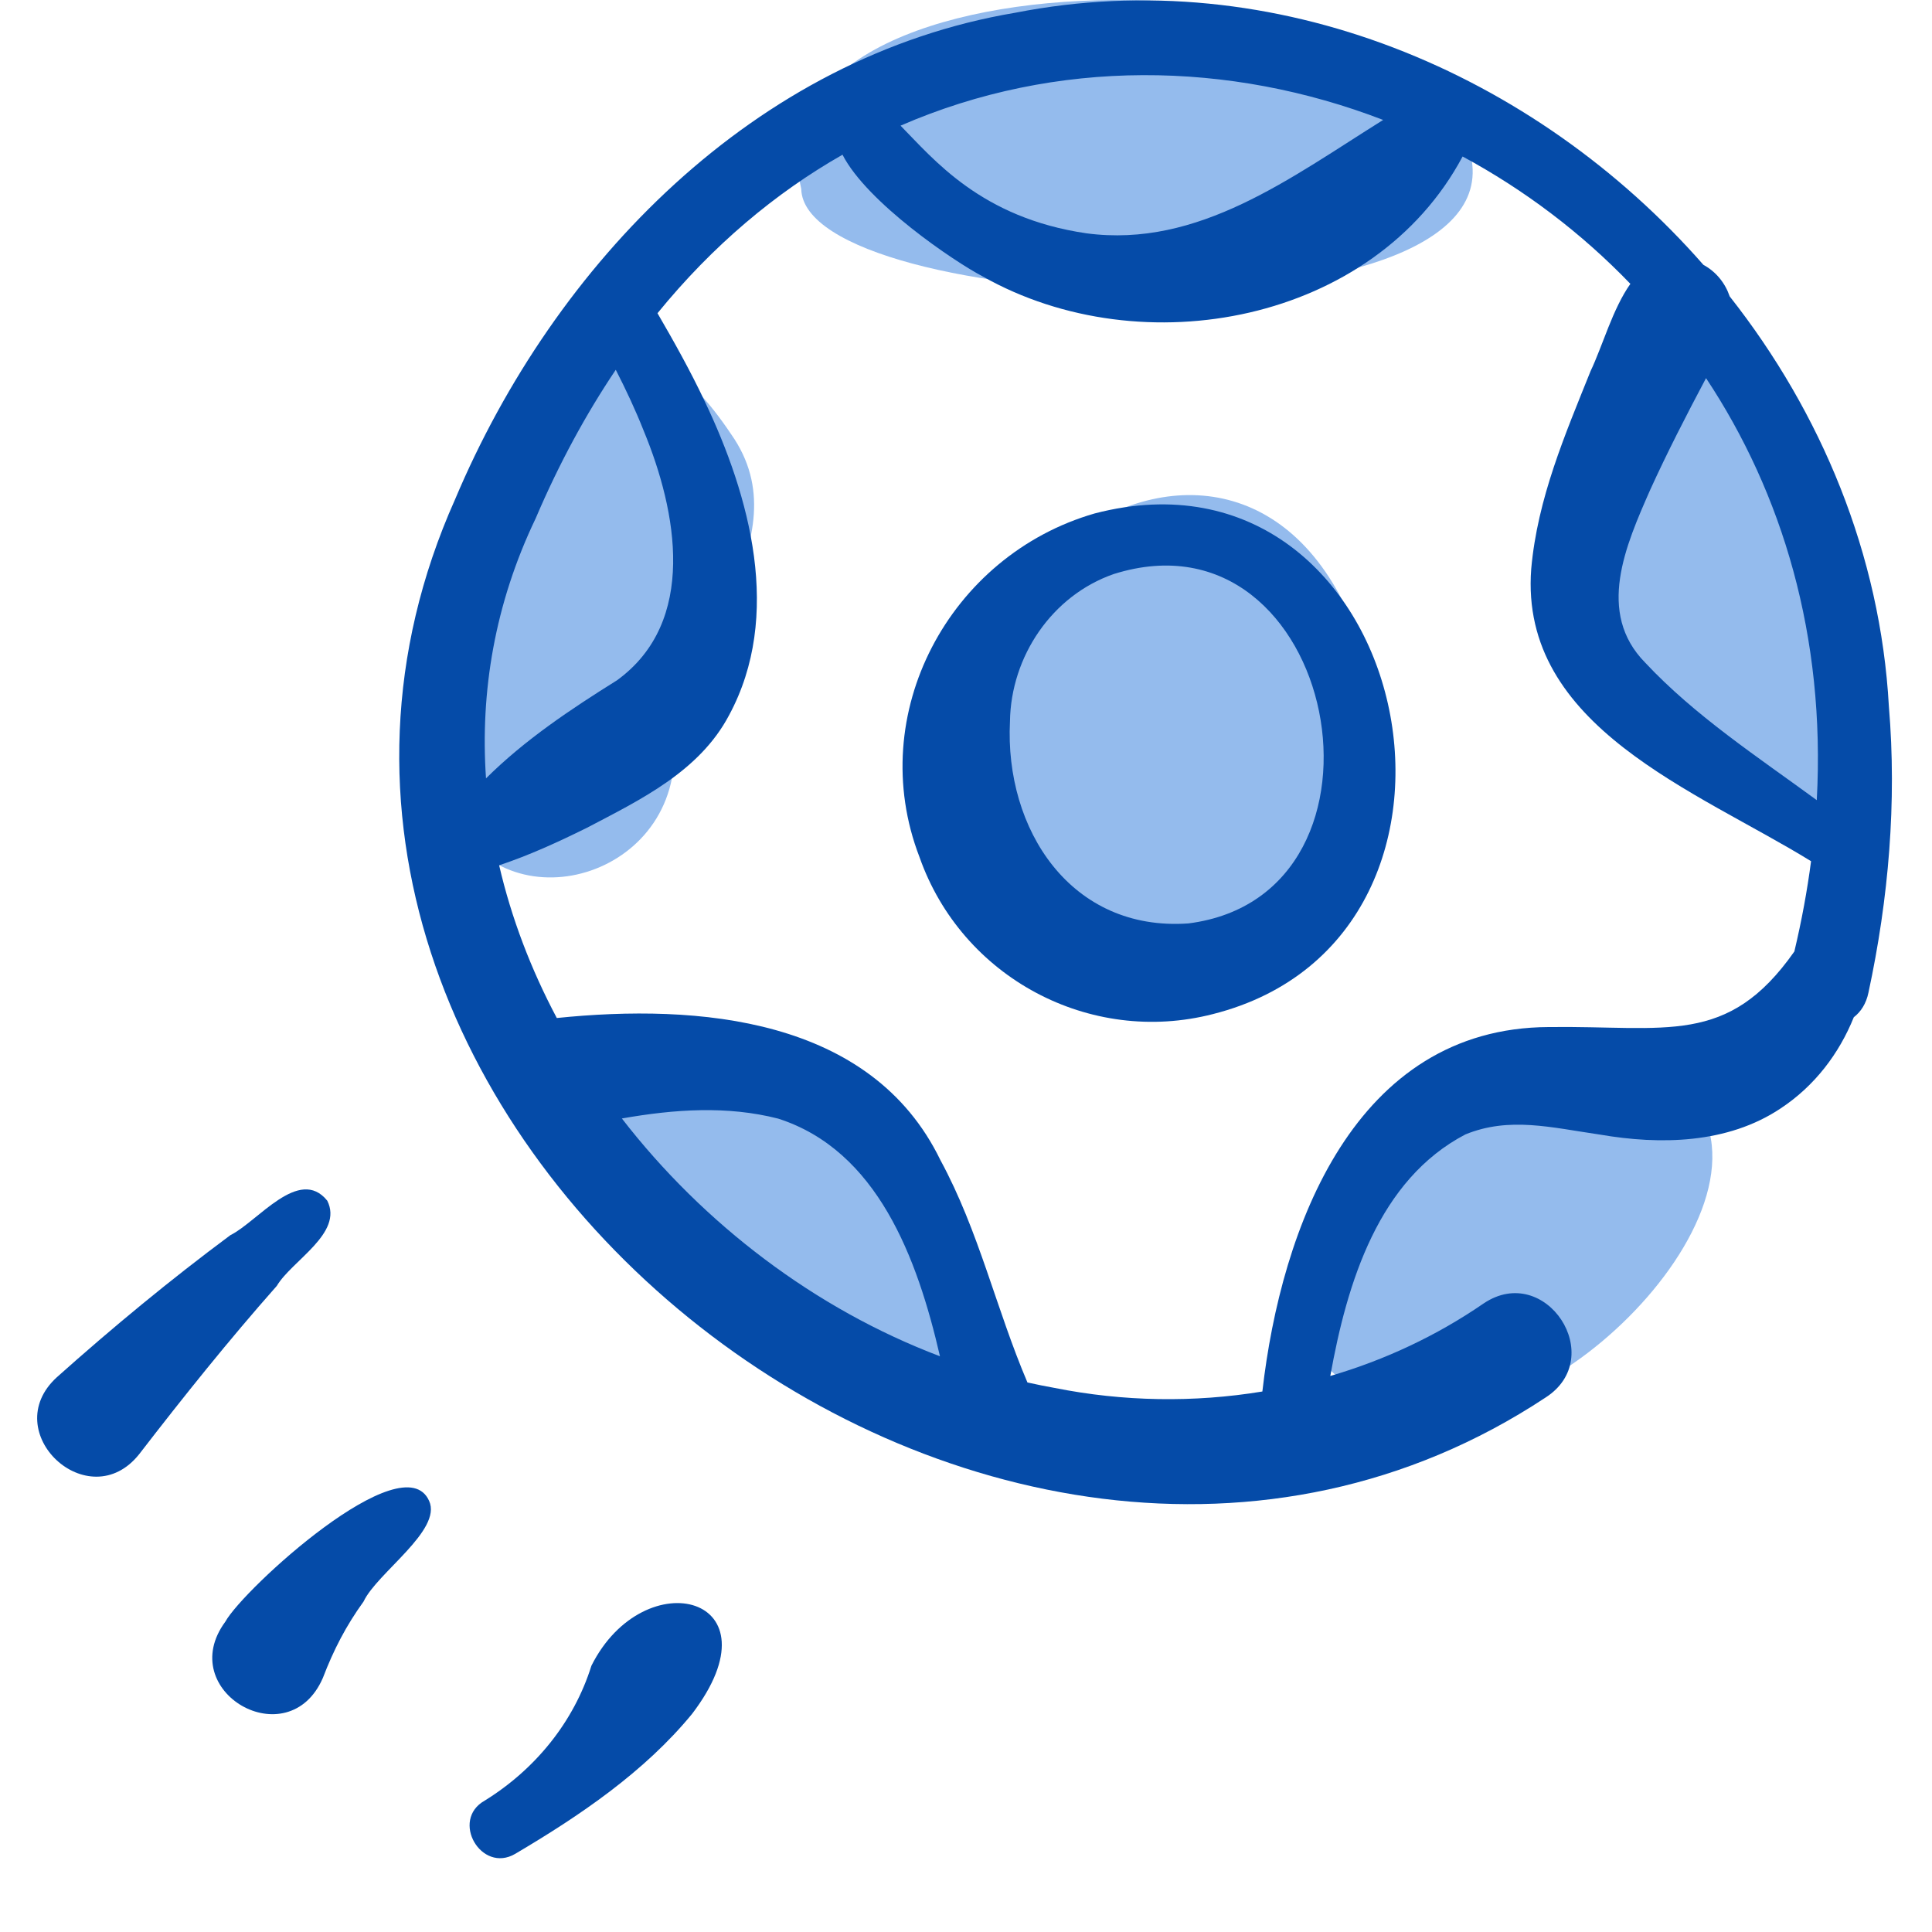 <svg width="25" height="25" viewBox="0 0 25 25" fill="none" xmlns="http://www.w3.org/2000/svg">
<path d="M17.839 9.231C16.885 3.936 11.397 6.949 12.441 11.211C13.682 14.066 18.208 12.019 17.839 9.231Z" fill="#94BBED"/>
<path d="M19.035 2.024C18.985 -0.595 9.604 -0.893 10.368 2.444C10.402 4.073 19.558 4.487 19.035 2.024Z" fill="#94BBED"/>
<path d="M9.461 5.619C7.065 2.037 5.501 8.485 5.765 10.32C6.286 11.984 8.625 11.505 8.724 9.841C8.743 8.397 10.423 6.987 9.461 5.619Z" fill="#94BBED"/>
<path d="M12.54 17.48C12.721 16.072 11.828 14.62 10.792 13.934C10.693 13.87 9.102 13.589 9.578 13.739C7.465 13.072 6.823 14.046 7.975 15.537C8.8 16.605 12.298 19.374 12.54 17.48Z" fill="#94BBED"/>
<path d="M21.14 13.655C18.215 12.936 14.506 18.25 18.903 18.208C20.648 18.192 23.781 14.728 21.14 13.655Z" fill="#94BBED"/>
<path d="M23.323 6.842C21.914 0.528 18.834 7.657 21.38 9.465C23.887 11.246 25.072 10.793 23.323 6.842Z" fill="#94BBED"/>
<path d="M4.235 15.537C3.87 15.085 3.334 15.809 2.981 15.983C2.204 16.56 1.456 17.178 0.735 17.822C-0.041 18.532 1.147 19.639 1.801 18.817C2.374 18.074 2.96 17.342 3.582 16.639C3.776 16.312 4.446 15.959 4.235 15.537Z" fill="#054BA8"/>
<path d="M7.653 21.554C7.425 22.284 6.924 22.897 6.272 23.3C5.824 23.552 6.227 24.248 6.668 23.988C7.501 23.496 8.339 22.929 8.955 22.178C10.119 20.652 8.339 20.188 7.653 21.554Z" fill="#054BA8"/>
<path d="M2.916 20.984C2.25 21.887 3.732 22.741 4.178 21.712C4.317 21.349 4.477 21.039 4.705 20.723C4.877 20.355 5.725 19.801 5.553 19.422C5.219 18.667 3.147 20.564 2.916 20.984Z" fill="#054BA8"/>
<path d="M14.165 6.644C12.285 7.186 11.184 9.239 11.898 11.09C12.446 12.65 14.102 13.533 15.696 13.122C19.671 12.115 18.267 5.577 14.165 6.644ZM15.378 11.949C13.858 12.057 12.998 10.733 13.069 9.333C13.082 8.494 13.612 7.706 14.412 7.428C17.309 6.516 18.278 11.579 15.378 11.949Z" fill="#054BA8"/>
<path d="M24.442 9.14C24.333 7.176 23.568 5.34 22.382 3.835C22.325 3.666 22.208 3.517 22.042 3.427C19.866 0.944 16.5 -0.495 13.137 0.165C9.767 0.732 7.177 3.406 5.889 6.461C2.307 14.472 12.831 22.821 19.998 18.085C20.811 17.565 20 16.328 19.199 16.866C18.59 17.285 17.918 17.599 17.214 17.805C17.432 16.588 17.842 15.264 18.963 14.679C19.533 14.447 20.071 14.59 20.706 14.682C21.479 14.815 22.354 14.802 23.041 14.343C23.482 14.052 23.798 13.634 23.988 13.163C24.078 13.094 24.148 12.989 24.178 12.843C24.439 11.63 24.546 10.379 24.442 9.14ZM17.898 1.552C16.706 2.296 15.509 3.213 14.058 3.019C12.694 2.82 12.079 2.058 11.653 1.626C13.674 0.747 15.913 0.787 17.898 1.552ZM6.931 6.709C7.235 5.996 7.584 5.356 7.968 4.785C8.1 5.043 8.223 5.305 8.329 5.573C8.761 6.618 9.029 8.044 7.984 8.803C7.387 9.176 6.79 9.574 6.289 10.072C6.212 8.955 6.402 7.812 6.931 6.709ZM8.047 14.473C8.729 14.353 9.41 14.306 10.07 14.475C11.352 14.887 11.87 16.277 12.163 17.55C10.553 16.941 9.105 15.841 8.047 14.473ZM23.219 12.312C22.355 13.544 21.562 13.27 20.039 13.29C17.535 13.301 16.578 15.874 16.335 18.006C15.449 18.152 14.534 18.137 13.648 17.96C13.53 17.939 13.412 17.915 13.295 17.889C12.889 16.937 12.669 15.934 12.169 15.012C11.273 13.163 9.031 12.986 7.205 13.173C6.871 12.544 6.617 11.88 6.459 11.197C6.854 11.065 7.219 10.897 7.592 10.713C8.286 10.349 9.049 9.984 9.434 9.255C10.128 7.969 9.707 6.423 9.115 5.184C8.932 4.797 8.724 4.425 8.508 4.053C9.224 3.174 10.036 2.495 10.902 2.002C11.22 2.622 12.348 3.385 12.718 3.578C14.784 4.746 17.782 4.172 18.926 2.025C19.723 2.455 20.459 3.01 21.097 3.673C20.868 3.996 20.736 4.479 20.582 4.802C20.253 5.622 19.895 6.449 19.814 7.361C19.658 9.406 21.957 10.232 23.435 11.144C23.385 11.526 23.313 11.916 23.219 12.312ZM23.509 10.354C22.737 9.789 21.931 9.261 21.289 8.575C20.651 7.927 21.036 7.059 21.355 6.335C21.575 5.852 21.823 5.37 22.076 4.893C23.063 6.382 23.624 8.236 23.509 10.354Z" fill="#054BA8"/>
</svg>
